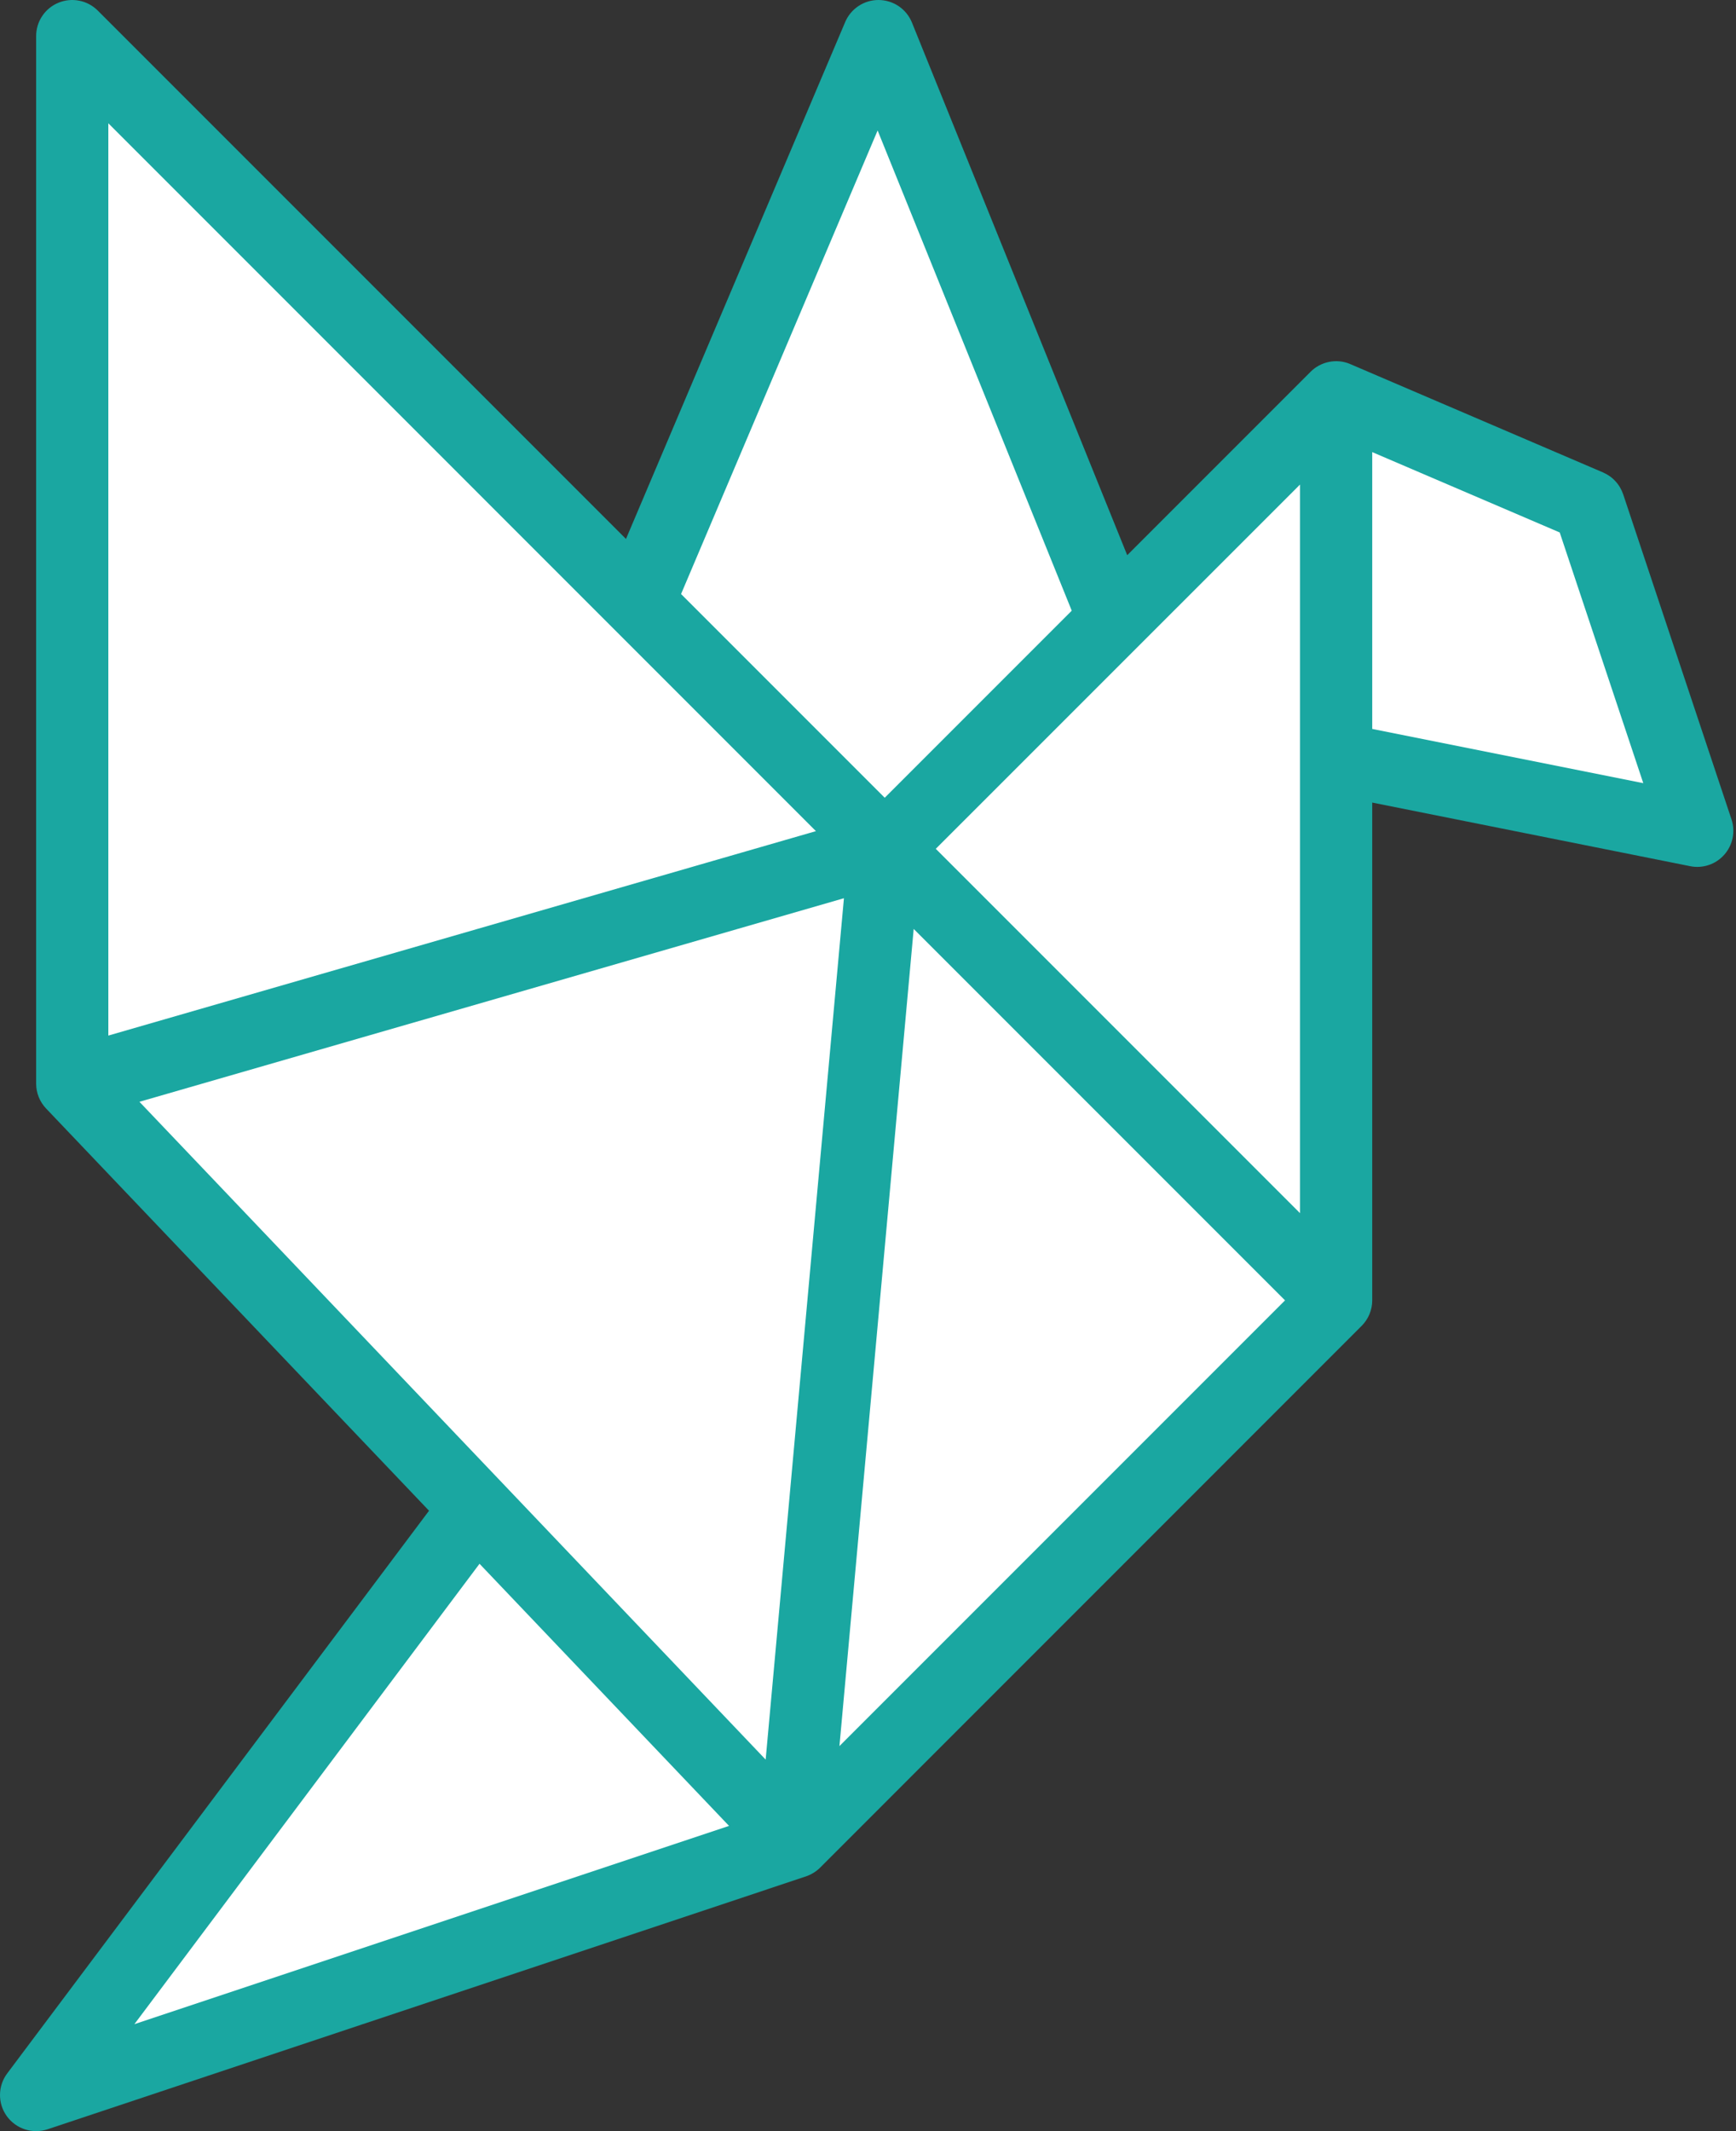<svg width="22" height="27" viewBox="0 0 22 27" fill="none" xmlns="http://www.w3.org/2000/svg">
<rect x="0" y="0" width="22" height="27" fill="#333333" stroke="none"/>
<path d="M14.644 13.729H7.78L8.089 7.631L11.132 0.458L14.119 7.847L14.644 13.729Z" fill="white"/>
<path d="M10.068 18.763H6.864L6.035 19.105L0.458 26.542L10.068 23.339V18.763Z" fill="white"/>
<path d="M10.068 23.339L16.932 16.475V9.61L21.509 10.525L20.136 6.407L16.932 5.034L11.212 10.754L0.915 0.458V13.729L6.036 19.105L10.068 23.339Z" fill="white"/>
<path d="M0.915 13.729L11.212 10.754L10.068 23.339L0.915 13.729Z" fill="white"/>
<path d="M11.212 10.754L16.932 16.474V5.034L11.212 10.754Z" fill="white"/>
<path d="M21.943 10.381L20.57 6.262C20.549 6.201 20.516 6.144 20.472 6.097C20.429 6.049 20.375 6.012 20.316 5.986L17.112 4.613V4.614C17.111 4.613 17.109 4.612 17.108 4.611C17.024 4.576 16.932 4.567 16.843 4.585C16.754 4.603 16.673 4.646 16.609 4.71L14.285 7.034L11.557 0.286C11.523 0.202 11.465 0.13 11.39 0.079C11.315 0.028 11.227 0.001 11.136 1.68763e-05H11.132C11.043 2.61236e-05 10.955 0.026 10.88 0.076C10.805 0.126 10.746 0.196 10.711 0.279L7.933 6.828L1.239 0.134C1.175 0.07 1.093 0.026 1.005 0.009C0.916 -0.009 0.824 0 0.74 0.035C0.657 0.069 0.585 0.128 0.535 0.203C0.484 0.279 0.458 0.367 0.458 0.458V13.729C0.458 13.846 0.503 13.959 0.584 14.044L5.437 19.14L0.092 26.268C0.033 26.346 0.001 26.441 2.0908e-05 26.538C-0.001 26.636 0.029 26.731 0.086 26.81C0.143 26.889 0.224 26.948 0.317 26.978C0.41 27.008 0.51 27.007 0.602 26.977L10.213 23.773V23.773C10.28 23.75 10.341 23.713 10.392 23.663L17.256 16.798C17.298 16.756 17.332 16.705 17.355 16.65C17.378 16.594 17.39 16.535 17.39 16.475V10.168L21.419 10.974C21.497 10.99 21.579 10.985 21.655 10.959C21.731 10.934 21.799 10.888 21.852 10.828C21.905 10.768 21.941 10.695 21.957 10.617C21.973 10.538 21.968 10.457 21.943 10.381ZM16.475 15.37L11.859 10.754L16.475 6.139V15.37ZM9.703 22.293L1.767 13.959L10.695 11.38L9.703 22.293ZM11.122 1.653L13.582 7.737L11.212 10.107L8.631 7.526L11.122 1.653ZM10.34 10.53L1.373 13.12V1.562L10.34 10.53ZM6.077 19.812L9.239 23.133L1.703 25.645L6.077 19.812ZM10.638 22.122L11.579 11.769L16.285 16.475L10.638 22.122ZM17.39 9.235V5.728L19.766 6.746L20.825 9.922L17.39 9.235Z" fill="#1AA7A1"/>
</svg>
